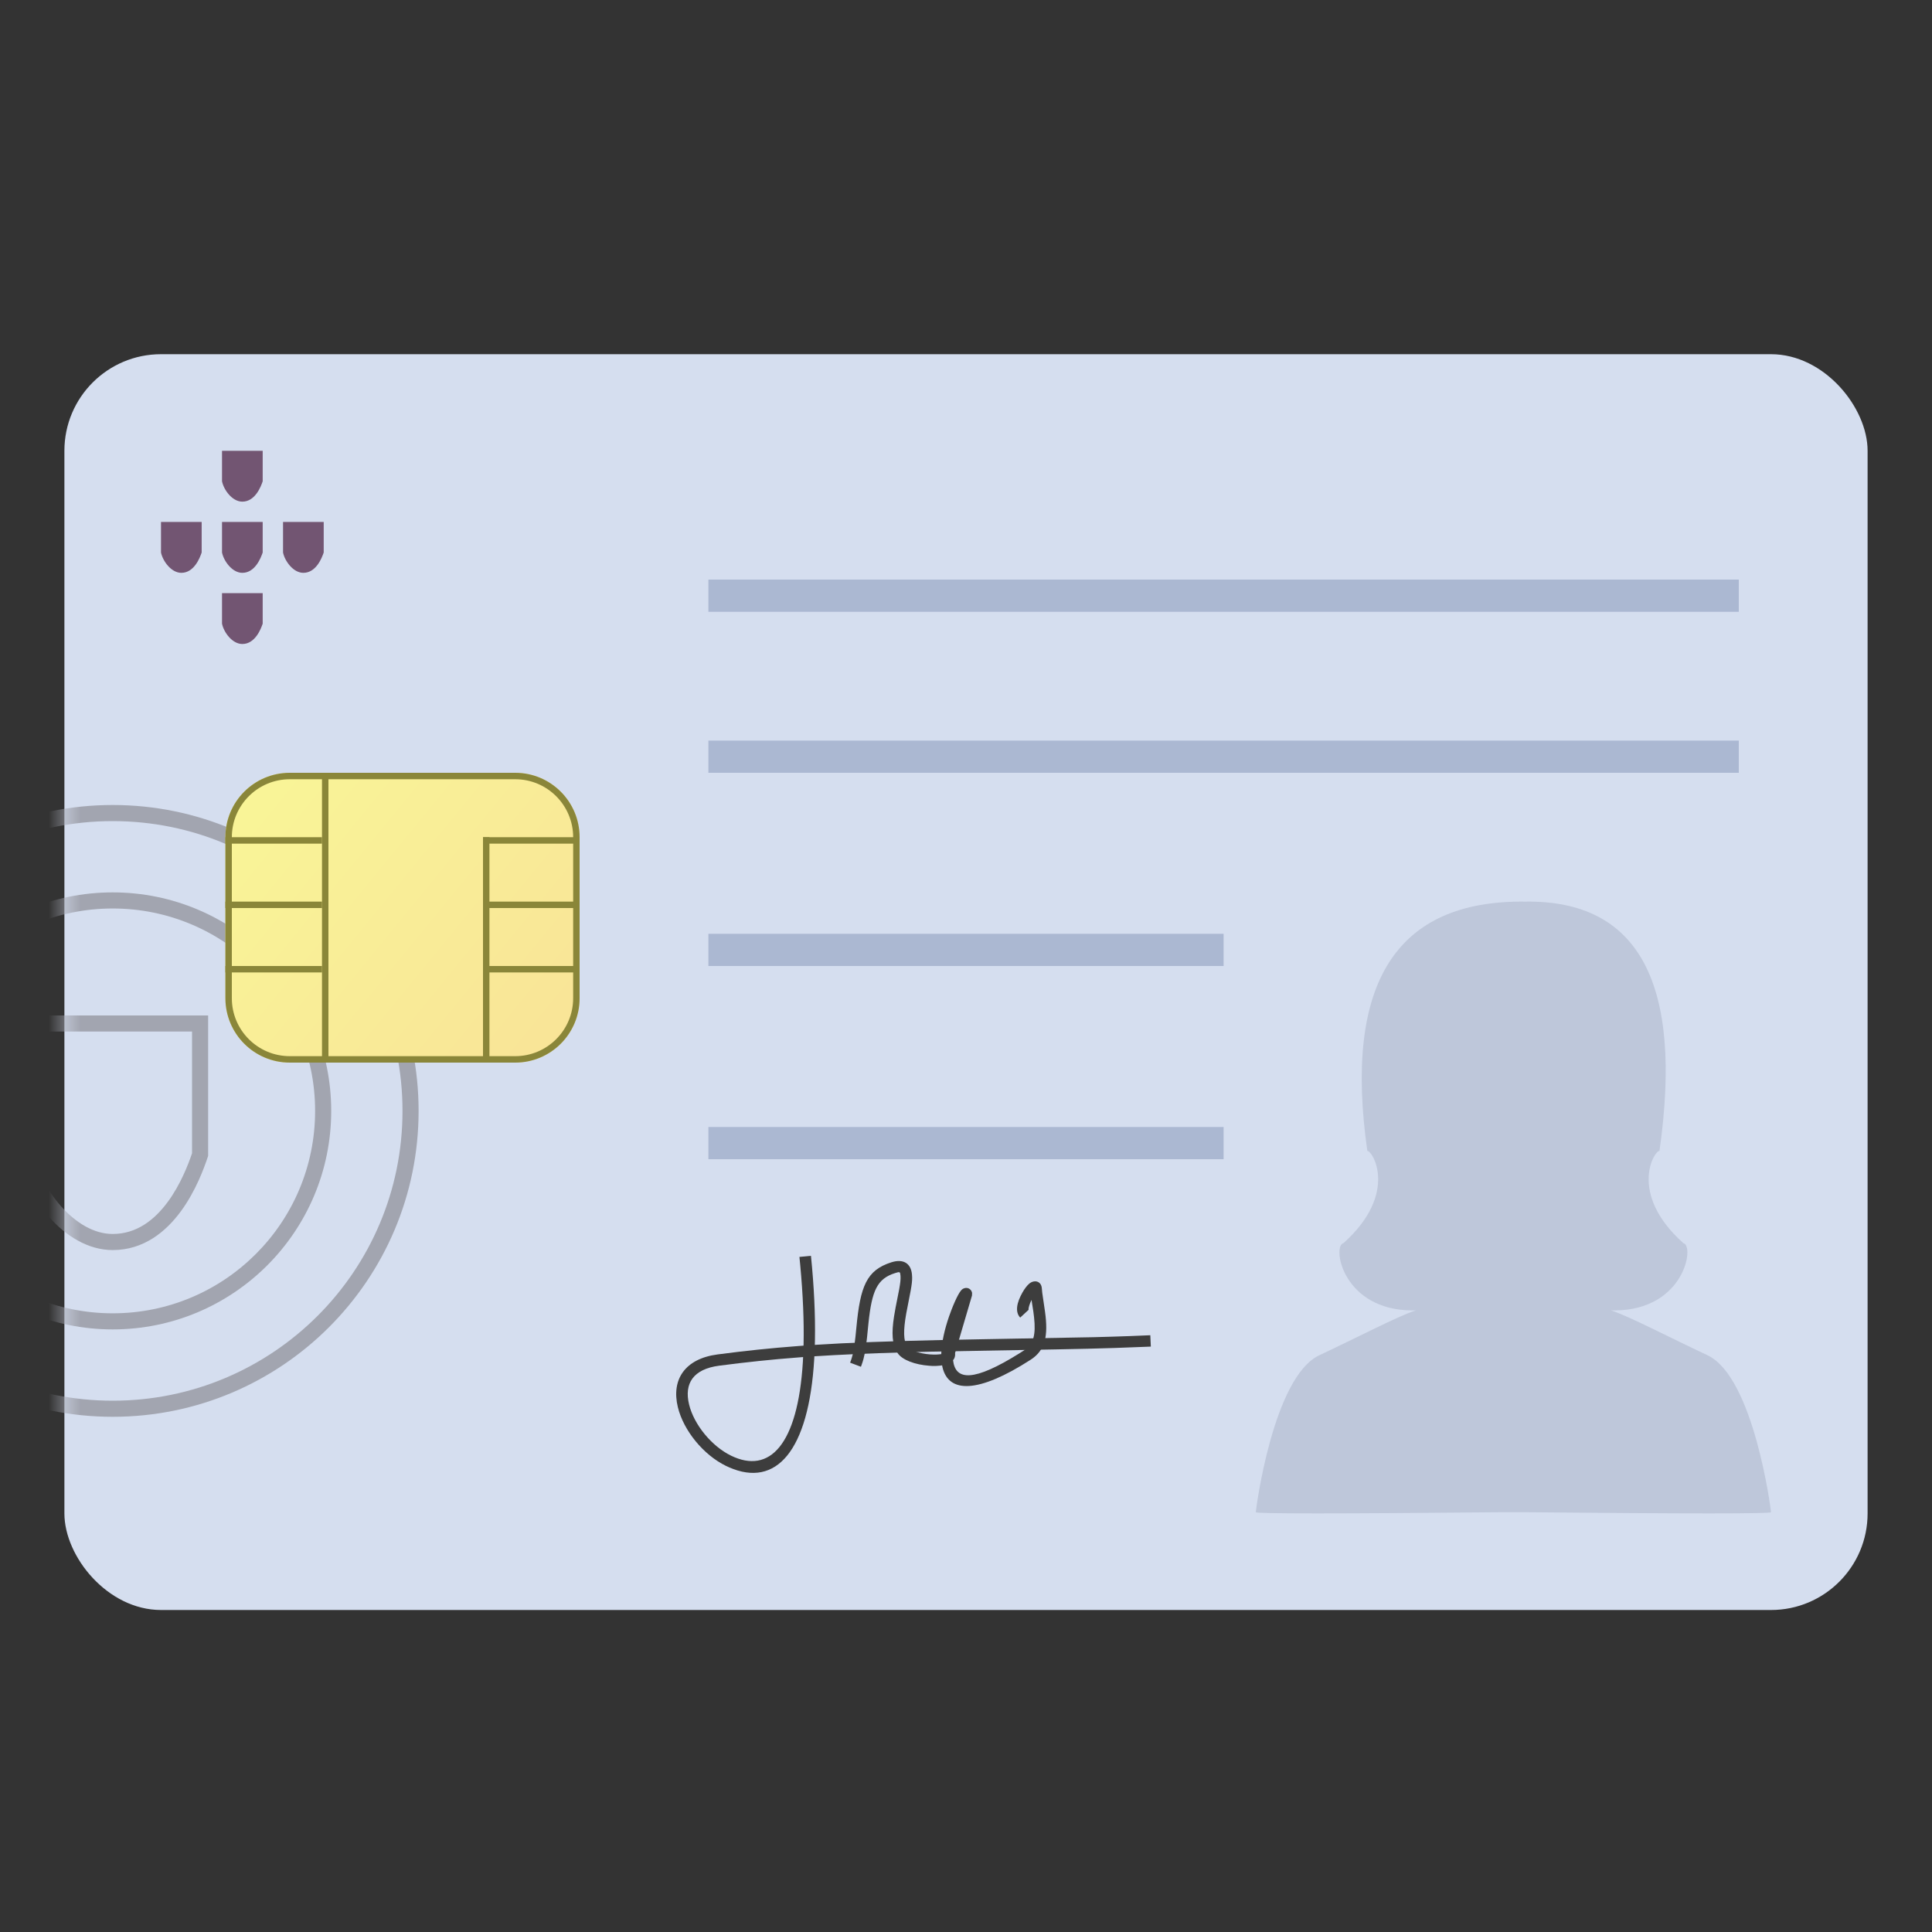 <svg width="60" height="60" viewBox="0 0 60 60" fill="none" xmlns="http://www.w3.org/2000/svg">
<rect x="0" y="0" width="60" height="60" fill="#333333" stroke="none"/>
<rect x="2" y="11" width="56" height="39" rx="3" fill="#D5DEEF"/>
<mask id="mask0" mask-type="alpha" maskUnits="userSpaceOnUse" x="2" y="10" width="56" height="39">
<rect x="2" y="10" width="56" height="39" rx="3" fill="#D5DEEF"/>
</mask>
<g mask="url(#mask0)">
<path fill-rule="evenodd" clip-rule="evenodd" d="M3.5 43.5C8.471 43.5 12.5 39.471 12.5 34.5C12.5 29.529 8.471 25.5 3.5 25.5C-1.471 25.5 -5.5 29.529 -5.5 34.5C-5.5 39.471 -1.471 43.5 3.5 43.5ZM3.5 44C8.747 44 13 39.747 13 34.5C13 29.253 8.747 25 3.5 25C-1.747 25 -6 29.253 -6 34.5C-6 39.747 -1.747 44 3.5 44Z" fill="#A2A5B0"/>
<path fill-rule="evenodd" clip-rule="evenodd" d="M3.5 40.786C6.972 40.786 9.786 37.971 9.786 34.5C9.786 31.028 6.972 28.214 3.5 28.214C0.029 28.214 -2.786 31.028 -2.786 34.5C-2.786 37.971 0.029 40.786 3.5 40.786ZM3.5 41.286C7.248 41.286 10.286 38.248 10.286 34.5C10.286 30.752 7.248 27.714 3.5 27.714C-0.248 27.714 -3.286 30.752 -3.286 34.5C-3.286 38.248 -0.248 41.286 3.5 41.286Z" fill="#A2A5B0"/>
<path fill-rule="evenodd" clip-rule="evenodd" d="M0.536 31.536H6.464V35.898L6.451 35.936C6.336 36.282 6.077 36.991 5.618 37.617C5.158 38.243 4.471 38.822 3.5 38.822C2.722 38.822 2.038 38.37 1.532 37.805C1.025 37.238 0.663 36.52 0.54 35.906L0.536 35.882V31.536ZM1.036 32.036V35.832C1.144 36.345 1.458 36.972 1.905 37.472C2.361 37.981 2.92 38.322 3.5 38.322C4.246 38.322 4.802 37.882 5.214 37.321C5.611 36.78 5.848 36.158 5.964 35.816V32.036H1.036Z" fill="#A2A5B0"/>
<path fill-rule="evenodd" clip-rule="evenodd" d="M25.309 41.599C25.322 40.837 25.283 39.971 25.185 39L24.827 39.035L24.852 39.29C24.938 40.215 24.971 41.029 24.956 41.737L24.954 41.79L24.782 41.803C23.926 41.868 23.134 41.951 22.285 42.063C21.268 42.197 20.844 42.845 21.051 43.7C21.228 44.427 21.844 45.183 22.547 45.525L22.645 45.57C24.097 46.206 25.118 45.08 25.287 42.198L25.291 42.121L25.896 42.085C26.775 42.038 27.757 42.004 28.944 41.976L32.782 41.907C33.519 41.893 34.094 41.88 34.63 41.862L35.74 41.82L35.724 41.467L35.091 41.493C34.726 41.506 34.359 41.518 33.949 41.528L30.501 41.591C28.694 41.623 27.314 41.66 26.128 41.719L25.305 41.766L25.309 41.599ZM24.813 42.155L24.941 42.145L24.934 42.292C24.775 44.888 23.893 45.785 22.706 45.208C22.099 44.913 21.552 44.242 21.4 43.618C21.241 42.962 21.531 42.519 22.332 42.413C23.175 42.303 23.962 42.219 24.813 42.155Z" fill="#3D3D3D"/>
<path d="M27.686 39.201C28.057 39.084 28.293 39.238 28.322 39.583L28.327 39.672C28.329 39.776 28.317 39.886 28.282 40.08L28.144 40.792C28.051 41.314 28.054 41.642 28.176 41.827C28.242 41.928 28.554 42.038 28.88 42.062C29.034 42.074 29.146 42.065 29.216 42.055L29.233 42.052L29.233 42.017C29.245 41.681 29.336 41.281 29.474 40.882L29.547 40.683C29.617 40.501 29.691 40.335 29.754 40.219C29.787 40.159 29.816 40.113 29.843 40.081C29.872 40.046 29.901 40.022 29.948 40.007C30.053 39.975 30.14 40.029 30.175 40.108L30.189 40.15L30.186 40.234L29.66 42.021L29.662 42.036C29.666 42.098 29.654 42.151 29.63 42.197L29.598 42.243C29.672 42.886 30.246 42.912 31.66 42.028L31.809 41.933C32.097 41.748 32.173 41.451 32.114 40.912L32.092 40.735L32.035 40.37L32.031 40.379C31.968 40.508 31.939 40.624 31.941 40.664L31.945 40.677L31.683 40.919C31.515 40.742 31.579 40.446 31.753 40.14C31.819 40.023 31.895 39.923 31.965 39.864C32.119 39.737 32.338 39.779 32.355 40.012L32.368 40.149L32.454 40.737C32.556 41.48 32.468 41.932 32.006 42.229C30.381 43.275 29.46 43.276 29.269 42.459L29.258 42.402L29.198 42.411C29.12 42.42 29.035 42.423 28.945 42.42L28.853 42.414C28.424 42.382 28.02 42.239 27.875 42.019C27.702 41.756 27.684 41.404 27.766 40.879L27.815 40.598L27.924 40.045C27.961 39.841 27.971 39.739 27.967 39.646L27.965 39.612C27.955 39.494 27.947 39.489 27.796 39.537C27.242 39.712 27.077 40.078 26.97 41.099L26.926 41.54C26.884 41.926 26.843 42.149 26.764 42.371L26.737 42.446L26.401 42.319C26.484 42.108 26.525 41.903 26.567 41.514L26.596 41.224C26.717 39.944 26.911 39.445 27.686 39.201Z" fill="#3D3D3D"/>
<path fill-rule="evenodd" clip-rule="evenodd" d="M51.536 35.745C51.399 35.7 50.532 37.044 52.279 38.608C52.635 38.683 52.312 40.681 50.154 40.696L50.02 40.694L50.044 40.7C50.558 40.862 51.869 41.545 53.028 42.089C54.465 42.764 55 46.889 55 46.963C55 47.012 52.456 47.012 47.369 46.963H46.631C41.544 47.012 39 47.012 39 46.963C39 46.889 39.535 42.764 40.972 42.089C42.131 41.545 43.442 40.862 43.956 40.7L43.98 40.694L43.846 40.696C41.74 40.681 41.382 38.78 41.696 38.617L41.721 38.608C43.468 37.044 42.601 35.7 42.464 35.745C41.721 30.531 43.356 27.95 47.369 28.001C50.891 27.95 52.279 30.531 51.536 35.745Z" fill="#BEC7DA"/>
<path fill-rule="evenodd" clip-rule="evenodd" d="M54 19H22V18H54V19Z" fill="#ABB8D2"/>
<path fill-rule="evenodd" clip-rule="evenodd" d="M54 24H22V23H54V24Z" fill="#ABB8D2"/>
<path fill-rule="evenodd" clip-rule="evenodd" d="M38 30H22V29H38V30Z" fill="#ABB8D2"/>
<path fill-rule="evenodd" clip-rule="evenodd" d="M38 36H22V35H38V36Z" fill="#ABB8D2"/>
<path d="M8.158 14H6.895V14.947C6.947 15.21 7.21 15.579 7.526 15.579C7.926 15.579 8.105 15.105 8.158 14.947V14Z" fill="#725572"/>
<path d="M8.158 18.421H6.895V19.368C6.947 19.632 7.21 20 7.526 20C7.926 20 8.105 19.526 8.158 19.368V18.421Z" fill="#725572"/>
<path d="M8.158 16.21H6.895V17.158C6.947 17.421 7.21 17.79 7.526 17.79C7.926 17.79 8.105 17.316 8.158 17.158V16.21Z" fill="#725572"/>
<path d="M6.263 16.21H5V17.158C5.053 17.421 5.316 17.79 5.632 17.79C6.031 17.79 6.211 17.316 6.263 17.158V16.21Z" fill="#725572"/>
<path d="M10.053 16.21H8.79V17.158C8.842 17.421 9.105 17.79 9.421 17.79C9.821 17.79 10 17.316 10.053 17.158V16.21Z" fill="#725572"/>
<path d="M7 26C7 24.895 7.895 24 9 24H16C17.105 24 18 24.895 18 26V31C18 32.105 17.105 33 16 33H9C7.895 33 7 32.105 7 31V26Z" fill="url(#paint0_linear)"/>
<path fill-rule="evenodd" clip-rule="evenodd" d="M16 24.2H9C8.006 24.2 7.2 25.006 7.2 26V31C7.2 31.994 8.006 32.8 9 32.8H16C16.994 32.8 17.8 31.994 17.8 31V26C17.8 25.006 16.994 24.2 16 24.2ZM9 24C7.895 24 7 24.895 7 26V31C7 32.105 7.895 33 9 33H16C17.105 33 18 32.105 18 31V26C18 24.895 17.105 24 16 24H9Z" fill="#8A8639"/>
<line x1="10.1" y1="24" x2="10.1" y2="33" stroke="#8A8639" stroke-width="0.2"/>
<path fill-rule="evenodd" clip-rule="evenodd" d="M15 33L15 26L15.2 26L15.2 33L15 33Z" fill="#8A8639"/>
<line x1="10" y1="26.1" x2="7" y2="26.1" stroke="#8A8639" stroke-width="0.2"/>
<path fill-rule="evenodd" clip-rule="evenodd" d="M15 26H18V26.2H15V26Z" fill="#8A8639"/>
<path fill-rule="evenodd" clip-rule="evenodd" d="M7 28H10V28.2H7V28Z" fill="#8A8639"/>
<path fill-rule="evenodd" clip-rule="evenodd" d="M15 28H18V28.2H15V28Z" fill="#8A8639"/>
<path fill-rule="evenodd" clip-rule="evenodd" d="M7 30H10V30.2H7V30Z" fill="#8A8639"/>
<path fill-rule="evenodd" clip-rule="evenodd" d="M15 30H18V30.2H15V30Z" fill="#8A8639"/>
</g>
<defs>
<linearGradient id="paint0_linear" x1="7" y1="24" x2="18" y2="33" gradientUnits="userSpaceOnUse">
<stop stop-color="#F9F697"/>
<stop offset="1" stop-color="#F9E397"/>
</linearGradient>
</defs>
</svg>

